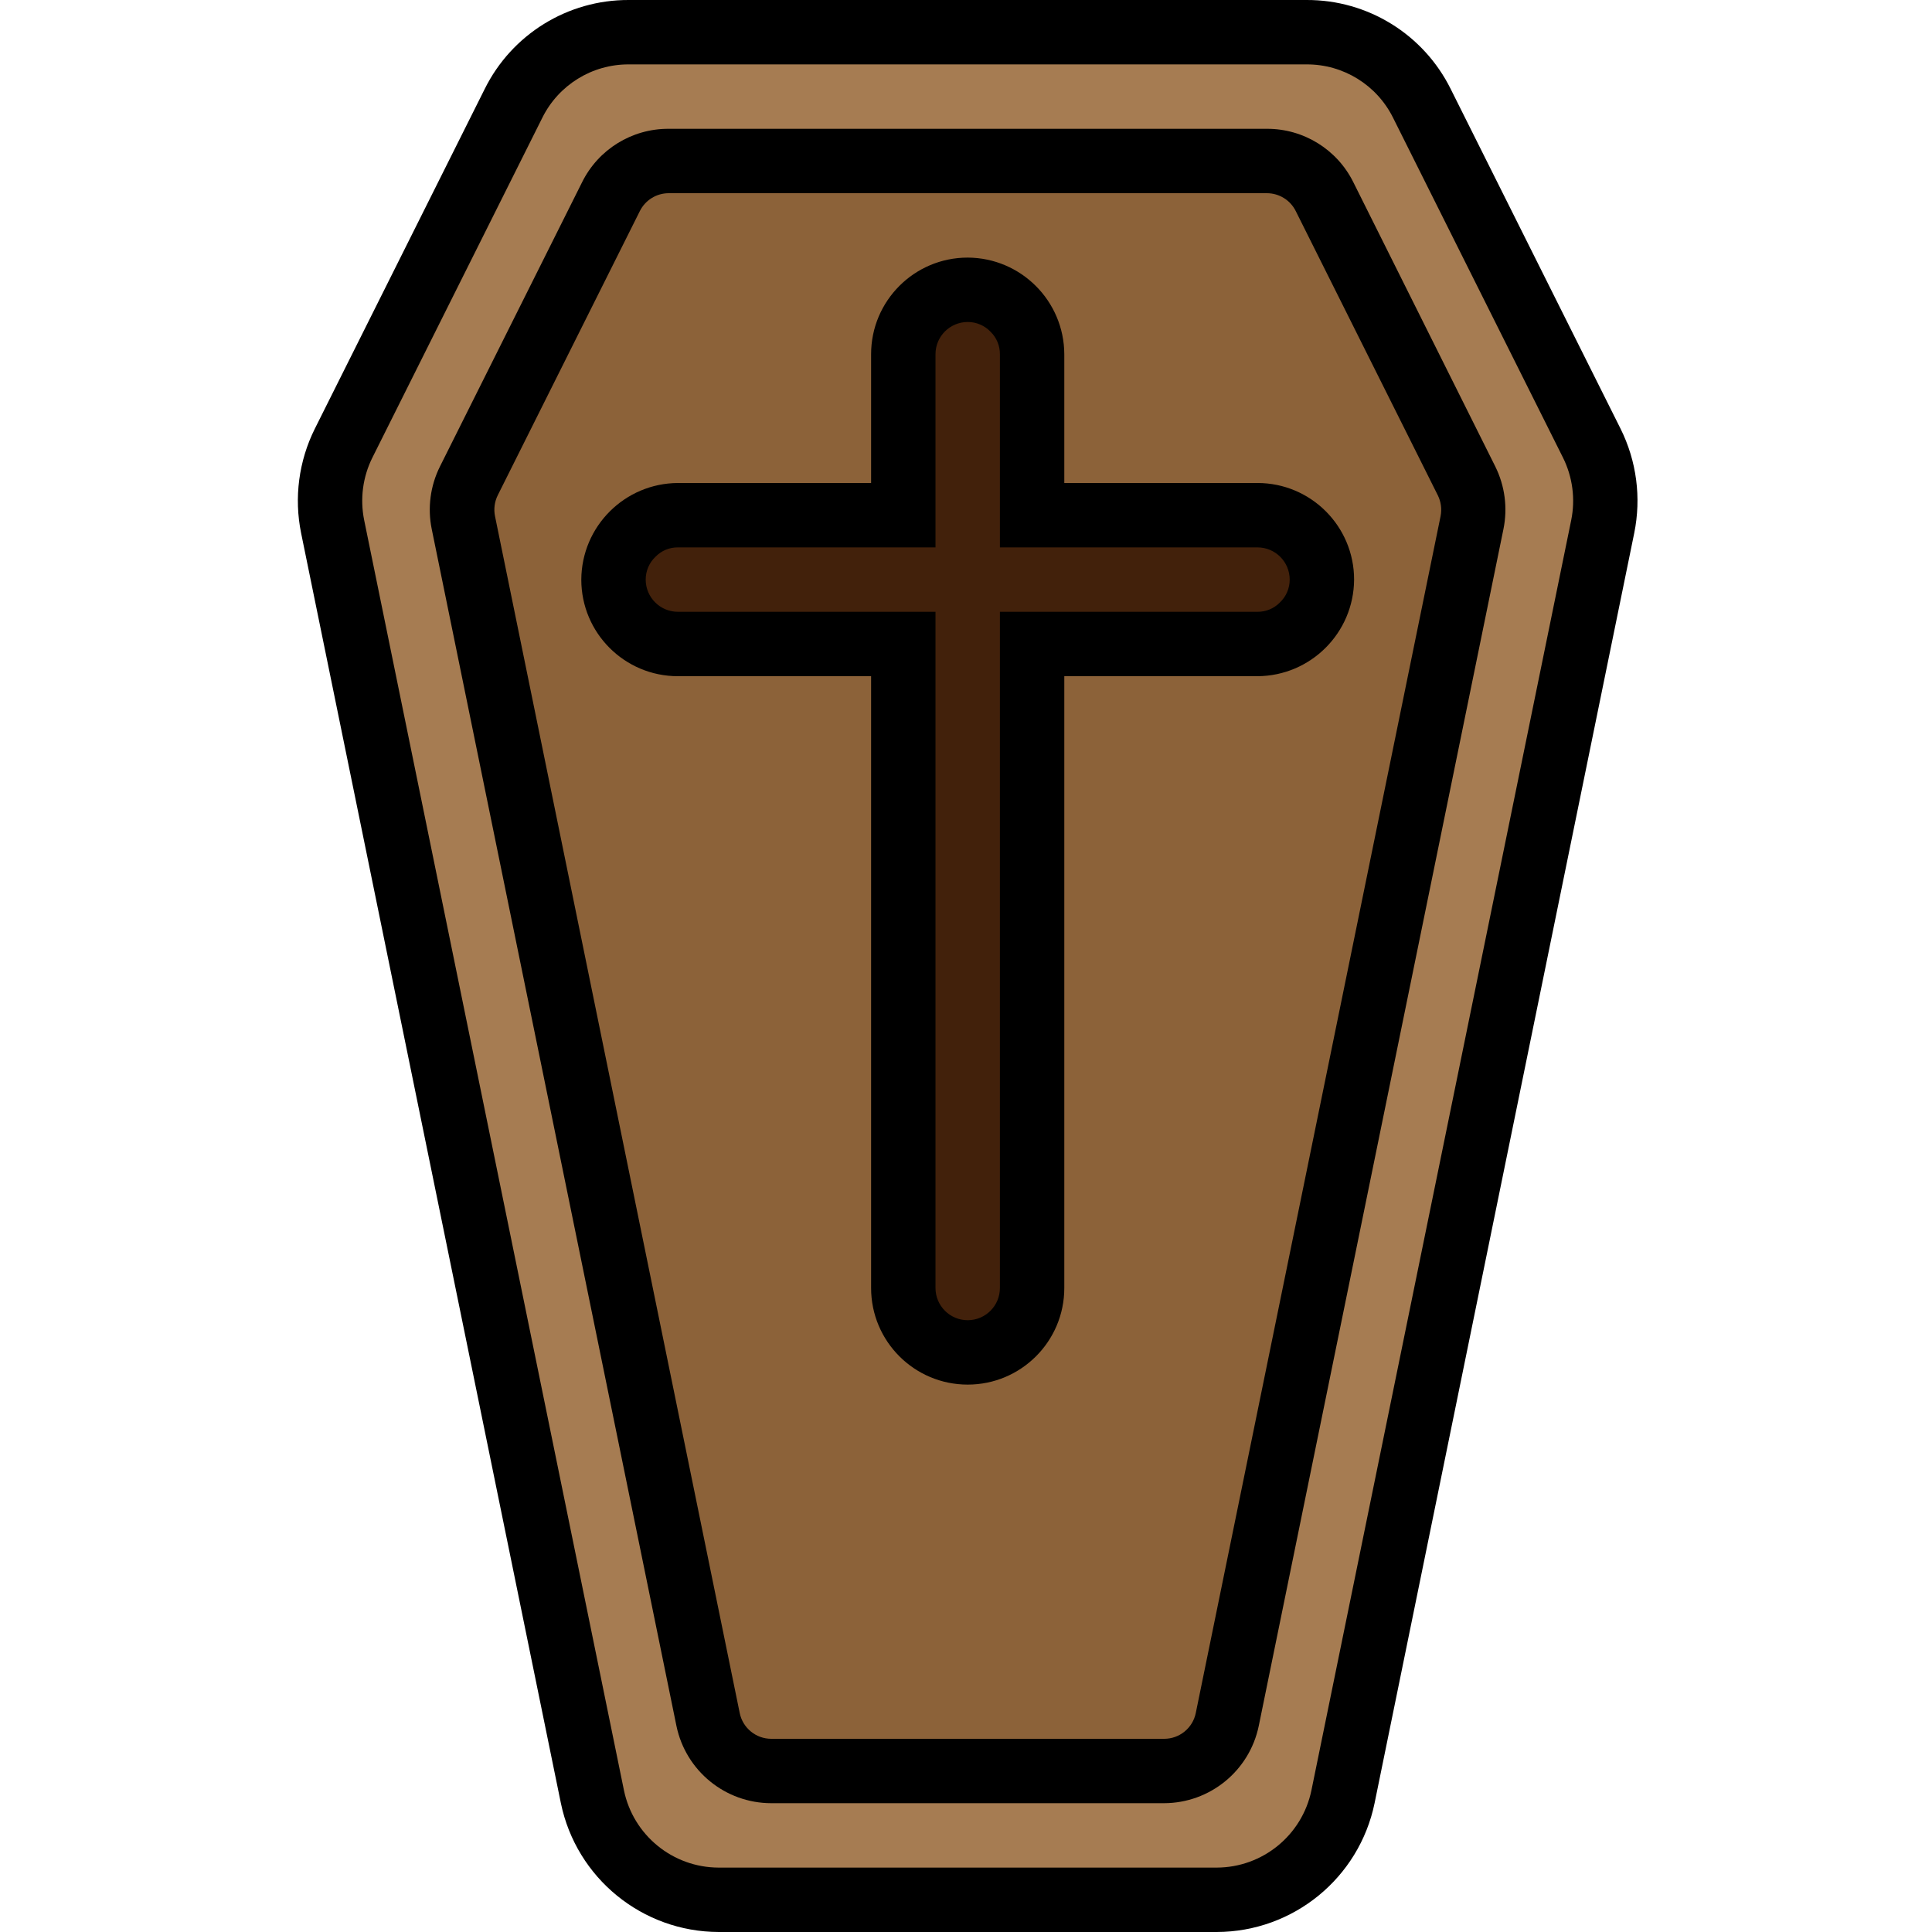 <svg height="480pt" viewBox="-74 0 480 480" width="480pt" xmlns="http://www.w3.org/2000/svg"><path d="m325.621 136-62.062 305.062c-3.617 17.926-19.324 30.848-37.609 30.938h-119.055c-18.285-.094-33.988-13.016-37.602-30.938l-62.074-305.062c-1.73-8.449-.605-17.234 3.203-24.977l40.629-81.68c6.457-13.086 19.793-21.363 34.387-21.344h161.969c14.598-.027 27.941 8.254 34.398 21.344l40.617 81.664c3.809 7.746 4.938 16.539 3.199 24.992zm0 0" fill="#a67c52"/><path d="m252.316 44.609c-1.441-2.84-4.359-4.621-7.543-4.609h-156.695c-3.184-.012-6.102 1.77-7.547 4.609l-37.215 73.598c-.848 1.668-1.105 3.57-.727 5.402l64.102 309.758c.855 3.883 4.301 6.645 8.273 6.633h102.91c3.984.008 7.434-2.77 8.273-6.664l64.105-309.758c.375-1.828.121-3.73-.723-5.395zm0 0" fill="#8c6239"/><path d="m238.422 128h-56v-40c0-8.836-7.164-16-16-16s-16 7.164-16 16v40h-56c-8.836 0-16 7.164-16 16s7.164 16 16 16h56v160c0 8.836 7.164 16 16 16s16-7.164 16-16v-160h56c8.836 0 16-7.164 16-16s-7.164-16-16-16zm0 0" fill="#42210b"/><path d="m238.422 120h-48v-32c-.059-13.23-10.77-23.941-24-24-13.258 0-24 10.746-24 24v32h-48c-13.227.074-23.926 10.777-24 24 0 13.254 10.742 24 24 24h48v152c0 13.254 10.742 24 24 24 13.254 0 24-10.746 24-24v-152h48c13.223-.074 23.926-10.777 24-24 0-13.254-10.746-24-24-24zm5.551 29.695c-1.461 1.492-3.465 2.324-5.551 2.305h-64v168c0 4.418-3.582 8-8 8s-8-3.582-8-8v-168h-64c-4.418 0-8-3.582-8-8-.004-2.156.883-4.219 2.453-5.695 1.457-1.496 3.461-2.328 5.547-2.305h64v-48c0-4.418 3.582-8 8-8 2.156-.008 4.223.879 5.703 2.449 1.484 1.465 2.312 3.465 2.297 5.551v48h64c4.418 0 8 3.582 8 8 .004 2.156-.883 4.215-2.449 5.695zm0 0"/><path d="m328.629 106.527-42.207-84.414c-6.738-13.59-20.613-22.164-35.777-22.113h-168.449c-15.164-.051-29.039 8.523-35.773 22.113l-42.211 84.414c-3.988 8.016-5.188 17.133-3.406 25.906l64.543 315.566c3.852 18.598 20.211 31.953 39.199 32h123.762c18.992-.047 35.352-13.402 39.199-32l64.512-315.559c1.789-8.773.598-17.895-3.391-25.914zm-12.266 22.703-64.543 315.57c-2.312 11.156-12.125 19.168-23.52 19.199h-123.762c-11.395-.031-21.207-8.043-23.52-19.199l-64.543-315.578c-1.066-5.262-.348-10.73 2.047-15.535l42.211-84.422c4.039-8.152 12.363-13.297 21.461-13.266h168.449c9.098-.031 17.422 5.113 21.465 13.266l42.207 84.422c2.395 4.809 3.117 10.281 2.047 15.543zm0 0"/><path d="m262.23 45.266c-4.047-8.152-12.375-13.297-21.473-13.266h-148.664c-9.102-.031-17.43 5.113-21.473 13.266l-35.305 70.613c-2.402 4.812-3.125 10.289-2.055 15.562l60.801 297.367c2.316 11.168 12.152 19.18 23.559 19.191h97.598c11.395-.035 21.203-8.047 23.516-19.199l60.797-297.367c1.07-5.266.352-10.734-2.039-15.547zm21.68 82.965-60.824 297.371c-.762 3.723-4.039 6.398-7.84 6.398h-97.625c-3.801 0-7.078-2.676-7.84-6.398l-60.801-297.379c-.352-1.754-.109-3.578.688-5.184l35.312-70.621c1.352-2.695 4.098-4.402 7.113-4.418h148.664c3.031 0 5.805 1.711 7.16 4.426l35.301 70.629c.797 1.602 1.039 3.422.691 5.176zm0 0"/></svg>